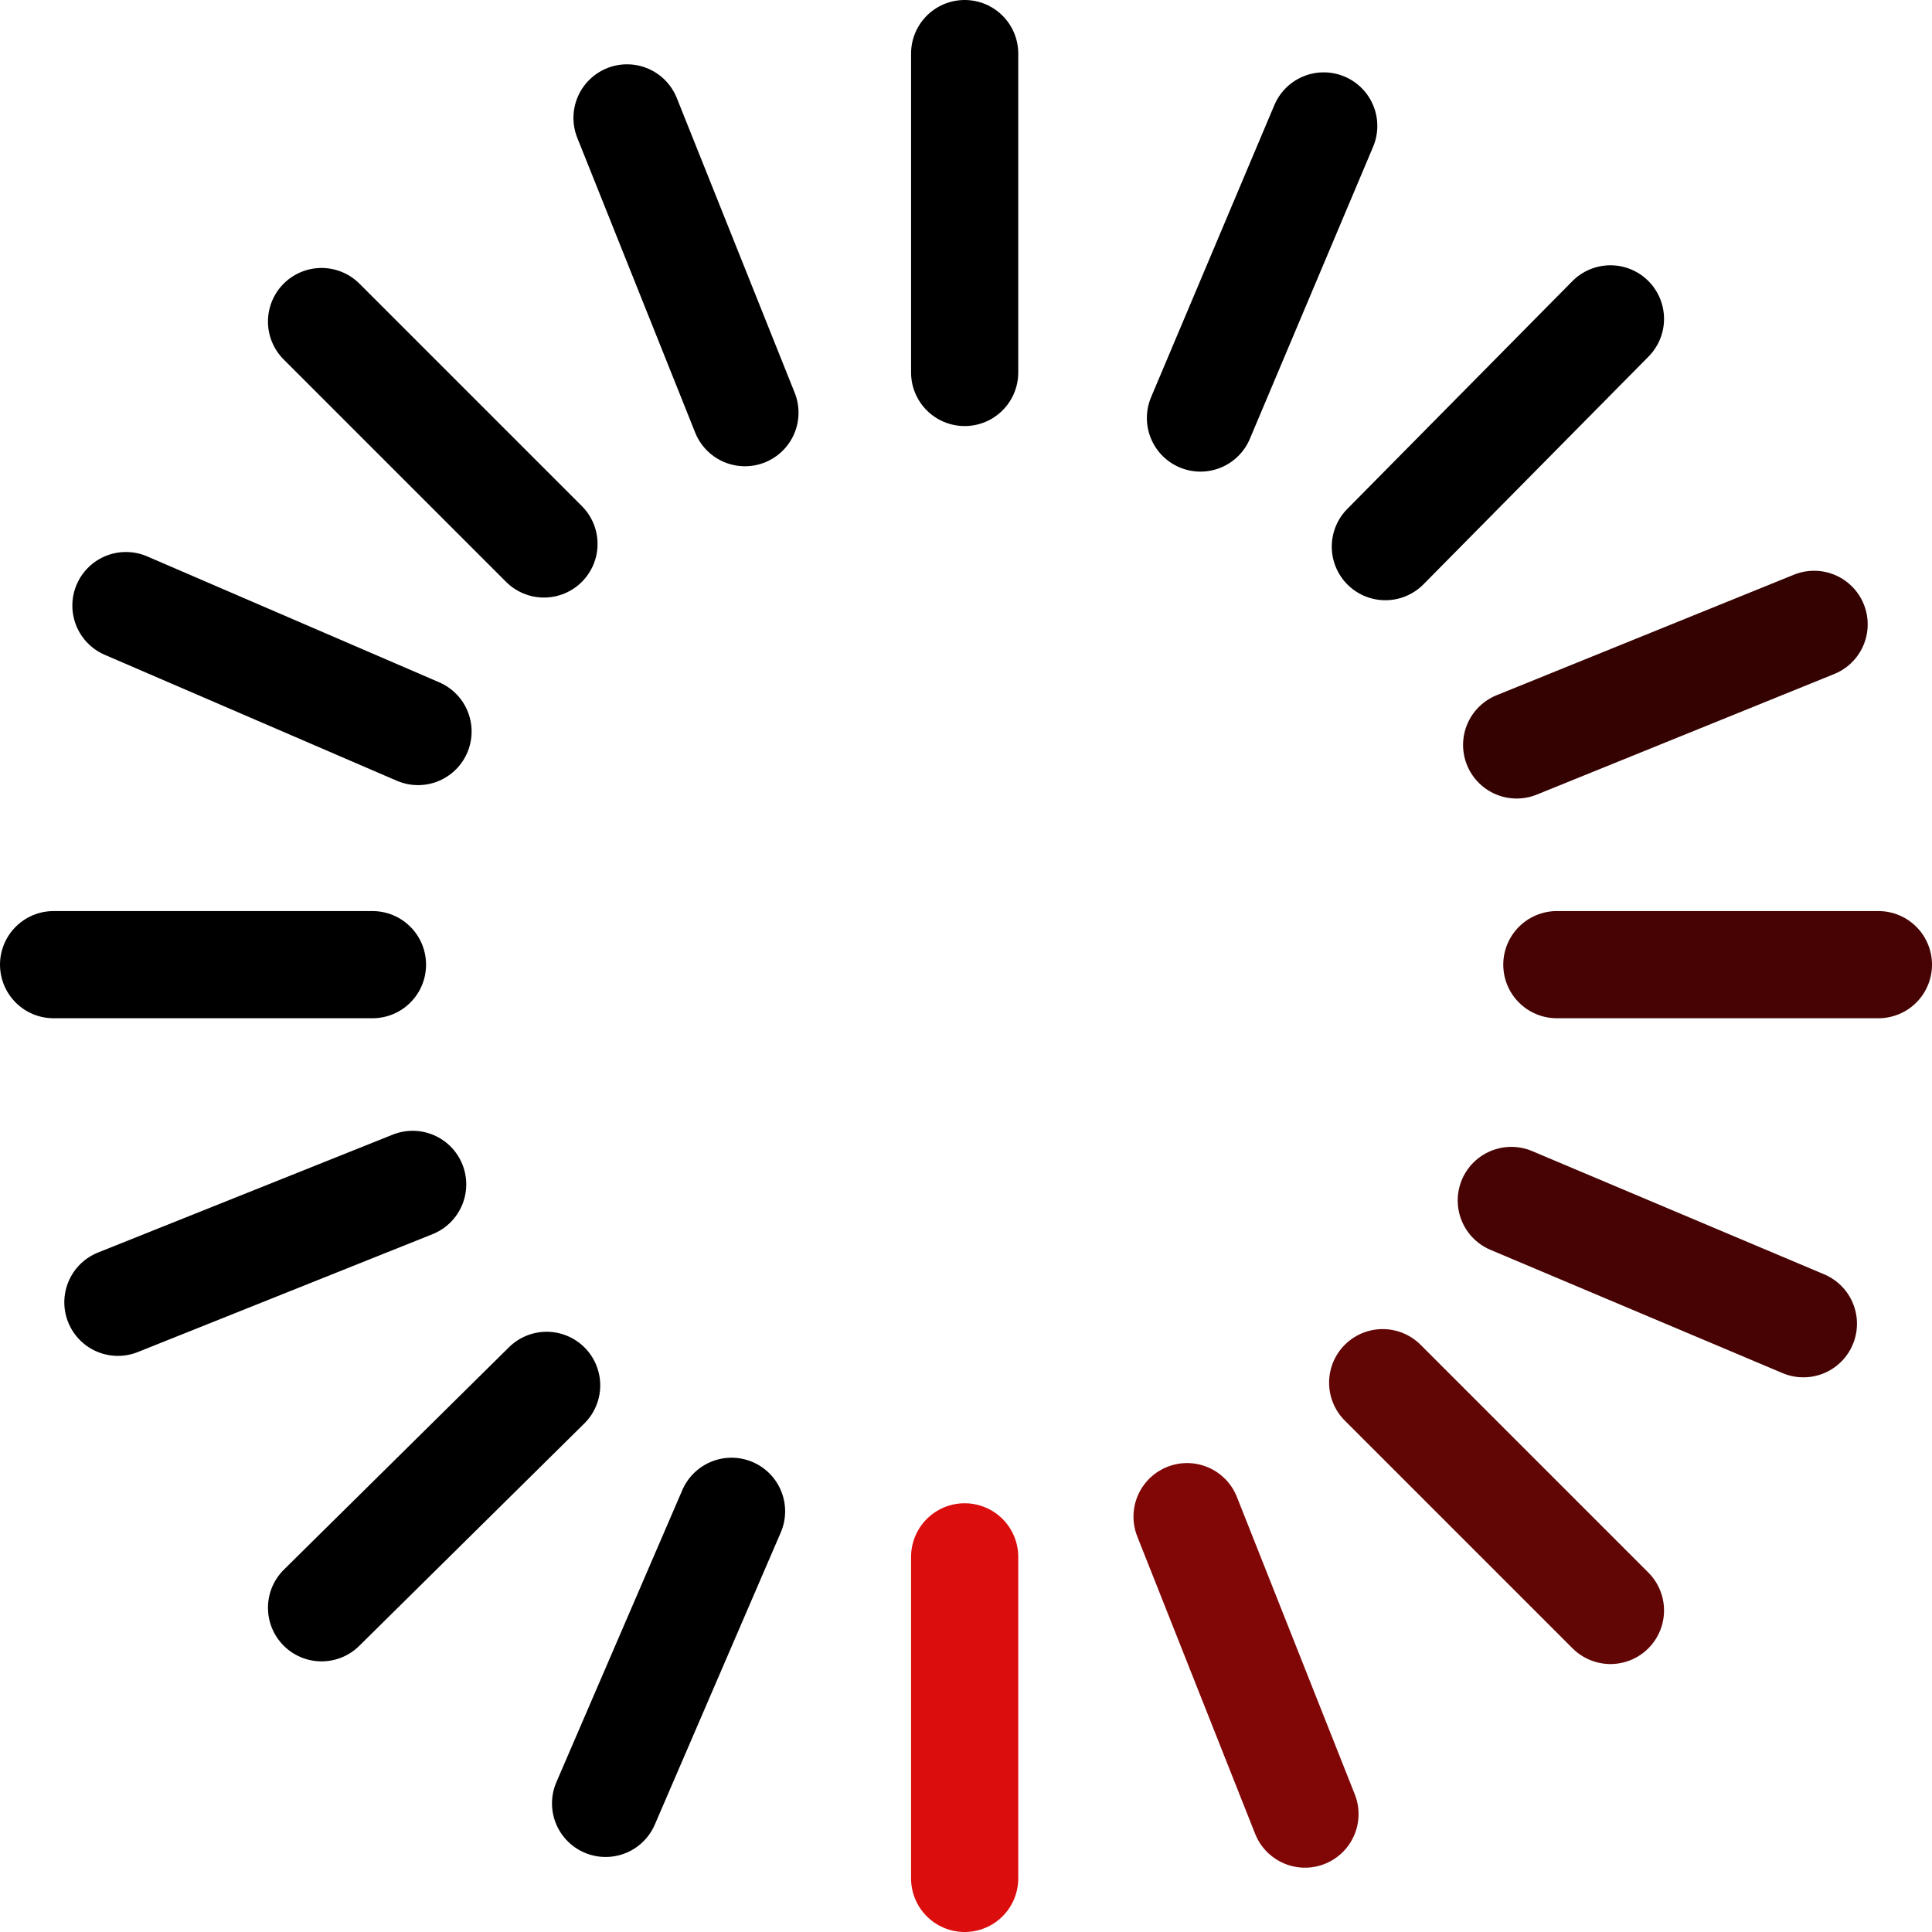<?xml version="1.0" encoding="UTF-8" standalone="no"?>
<svg xmlns:xlink="http://www.w3.org/1999/xlink" height="36.05px" width="36.05px" xmlns="http://www.w3.org/2000/svg">
  <g transform="matrix(1.0, 0.0, 0.0, 1.0, 18.0, 18.0)">
    <path d="M6.7 -15.65 L4.4 -10.2 M0.0 -17.0 L0.0 -11.05 M7.85 -7.8 L12.05 -12.05 M-15.65 -6.7 L-10.2 -4.35 M-12.0 -12.0 L-7.85 -7.85 M-4.1 -10.3 L-6.3 -15.8 M-15.8 6.3 L-10.3 4.1 M-17.0 0.0 L-11.05 0.0 M-4.35 10.2 L-6.7 15.65 M-12.0 12.0 L-7.8 7.85" fill="none" stroke="#000000" stroke-linecap="round" stroke-linejoin="round" stroke-width="2.0"/>
    <path d="M6.35 15.85 L4.15 10.3" fill="none" stroke="#810707" stroke-linecap="round" stroke-linejoin="round" stroke-width="2.0"/>
    <path d="M7.8 7.8 L12.05 12.05" fill="none" stroke="#610505" stroke-linecap="round" stroke-linejoin="round" stroke-width="2.0"/>
    <path d="M11.05 0.0 L17.05 0.0 M10.2 4.4 L15.65 6.7" fill="none" stroke="#470303" stroke-linecap="round" stroke-linejoin="round" stroke-width="2.0"/>
    <path d="M0.0 11.05 L0.0 17.05" fill="none" stroke="#db0d0d" stroke-linecap="round" stroke-linejoin="round" stroke-width="2.0"/>
    <path d="M15.85 -6.35 L10.3 -4.1" fill="none" stroke="#350202" stroke-linecap="round" stroke-linejoin="round" stroke-width="2.0"/>
  </g>
</svg>
